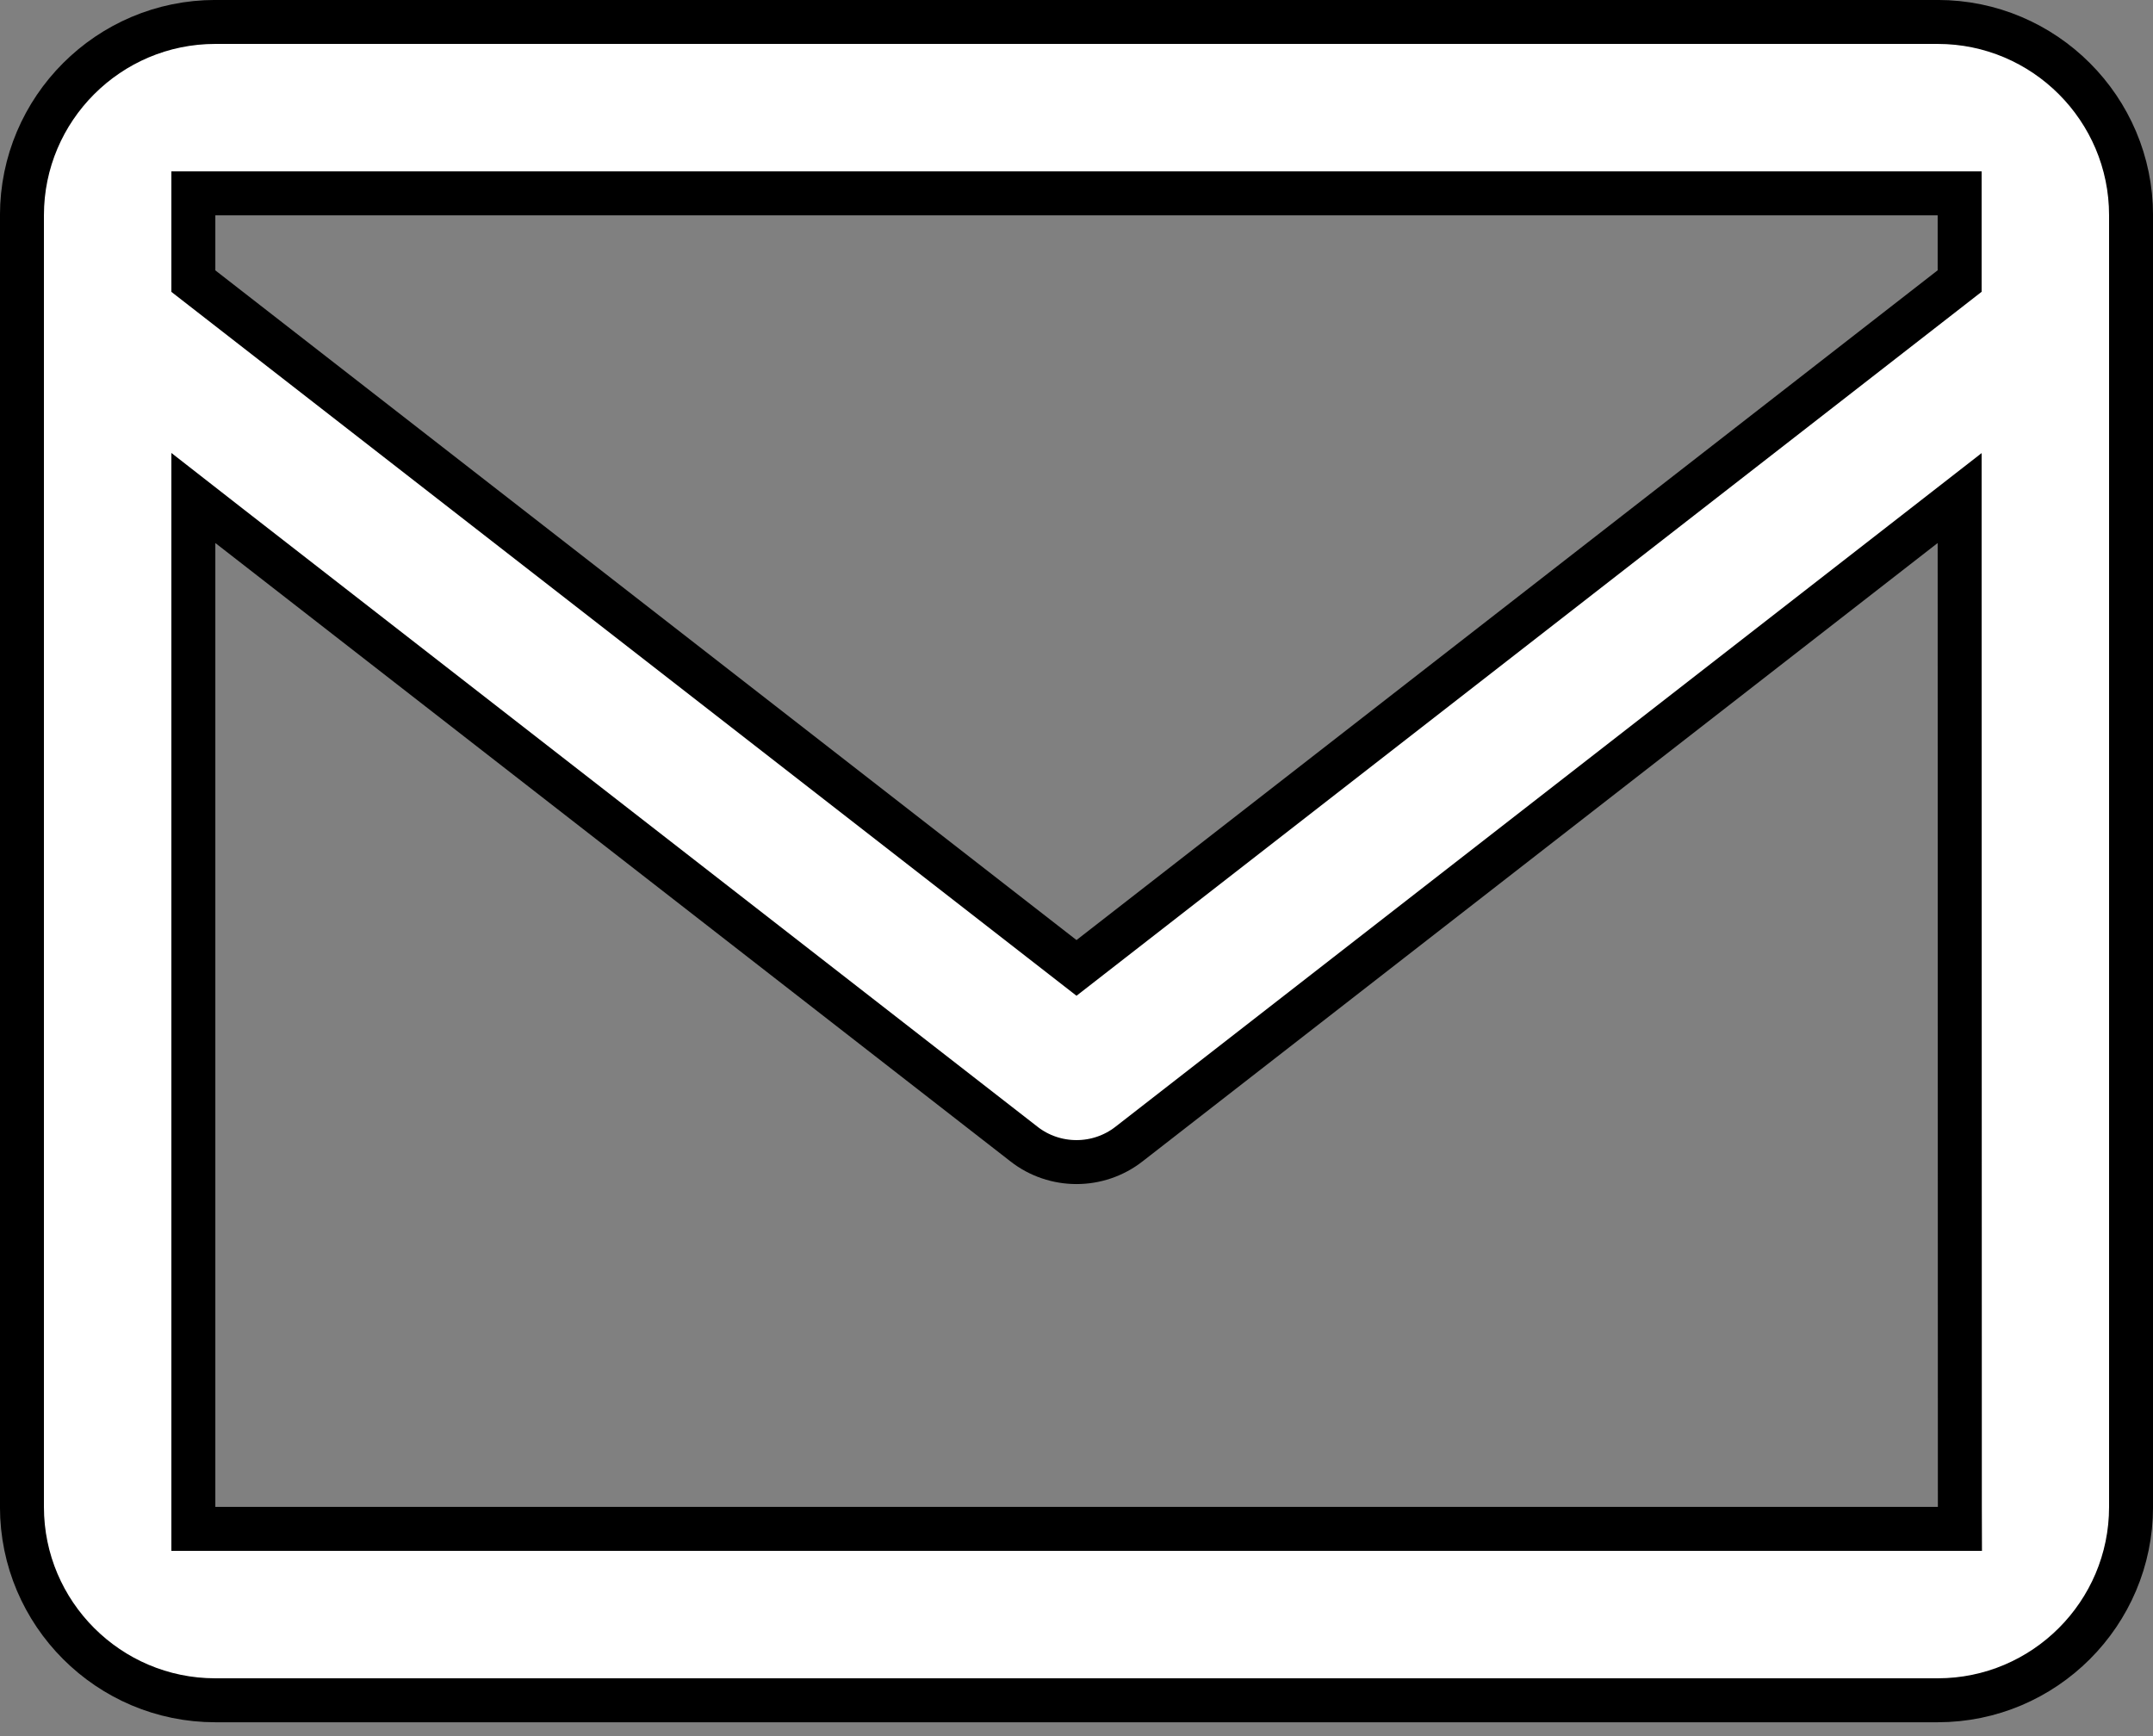 <svg width="31" height="25" viewBox="0 0 31 25" fill="none" xmlns="http://www.w3.org/2000/svg">
<rect x="0" y="0" width="31" height="25" fill="#808080" stroke="none"/>
<path d="M28.216 3.1V2.784H27.9H3.1H2.784V3.1V3.894V4.048L2.906 4.143L15.306 13.787L15.5 13.938L15.694 13.787L28.094 4.142L28.216 4.047V3.892V3.1ZM2.784 21.7V22.016H3.1H27.903H28.22L28.219 21.7L28.216 7.818L28.216 7.172L27.706 7.569L16.258 16.473L16.257 16.474C16.035 16.647 15.768 16.734 15.5 16.734C15.232 16.734 14.964 16.647 14.743 16.474L14.742 16.473L3.294 7.569L2.784 7.171V7.818V21.7ZM3.1 0.316H27.9C29.435 0.316 30.684 1.565 30.684 3.1V21.7C30.684 23.235 29.435 24.484 27.9 24.484H3.1C1.565 24.484 0.316 23.235 0.316 21.7V3.1C0.316 1.565 1.565 0.316 3.1 0.316Z" fill="white" stroke="black" stroke-width="0.633"/>
</svg>
